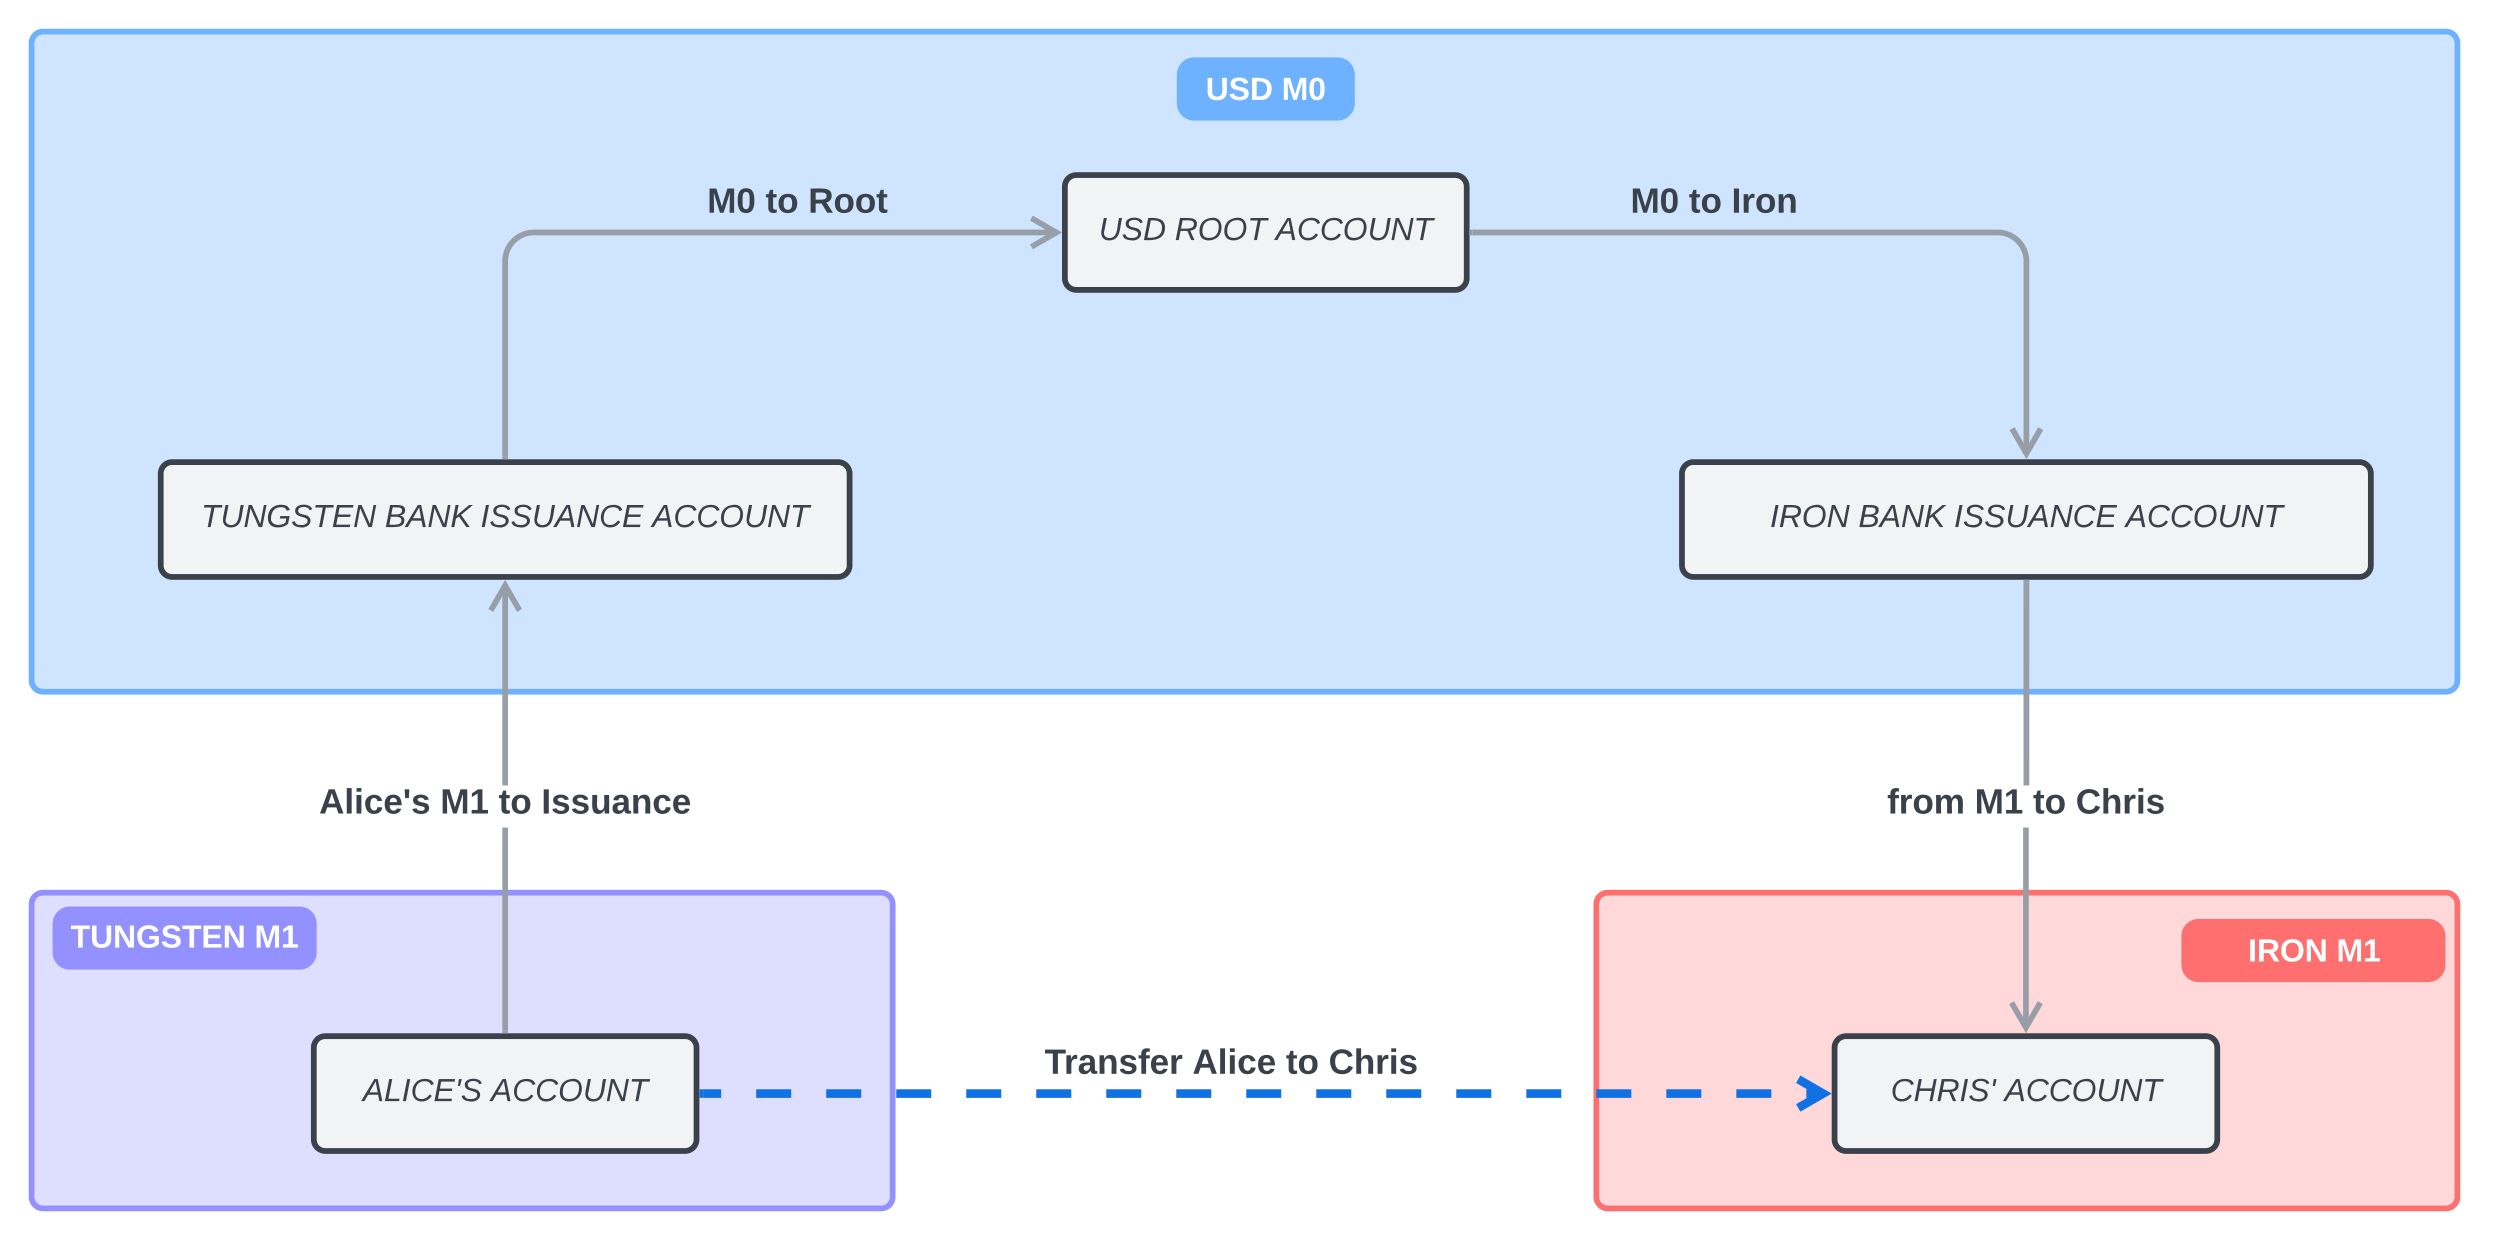 <svg xmlns="http://www.w3.org/2000/svg" xmlns:xlink="http://www.w3.org/1999/xlink" xmlns:lucid="lucid" width="1742" height="864"><g transform="translate(422 -338)" lucid:page-tab-id="i0jgjaf~arCE"><path d="M-500 0h2000v1500H-500z" fill="#fff"/><path d="M-400 368a8 8 0 0 1 8-8h1674.33a8 8 0 0 1 8 8v444a8 8 0 0 1-8 8H-392a8 8 0 0 1-8-8z" stroke="#6db1ff" stroke-width="4" fill="#cfe4ff"/><path d="M320 468a8 8 0 0 1 8-8h264a8 8 0 0 1 8 8v64a8 8 0 0 1-8 8H328a8 8 0 0 1-8-8z" stroke="#3a414a" stroke-width="4" fill="#f2f3f5"/><use xlink:href="#a" transform="matrix(1,0,0,1,320,460) translate(23.611 45.278)"/><use xlink:href="#b" transform="matrix(1,0,0,1,320,460) translate(76.574 45.278)"/><use xlink:href="#c" transform="matrix(1,0,0,1,320,460) translate(146.821 45.278)"/><path d="M690.33 968a8 8 0 0 1 8-8h584a8 8 0 0 1 8 8v204a8 8 0 0 1-8 8h-584a8 8 0 0 1-8-8z" stroke="#fe7070" stroke-width="4" fill="#ffd9d9"/><path d="M856.33 1068a8 8 0 0 1 8-8H1115a8 8 0 0 1 8 8v64a8 8 0 0 1-8 8H864.33a8 8 0 0 1-8-8z" stroke="#3a414a" stroke-width="4" fill="#f2f3f5"/><use xlink:href="#d" transform="matrix(1,0,0,1,856.333,1060) translate(39.056 45.278)"/><use xlink:href="#e" transform="matrix(1,0,0,1,856.333,1060) translate(118.377 45.278)"/><path d="M-400 968a8 8 0 0 1 8-8h584a8 8 0 0 1 8 8v204a8 8 0 0 1-8 8h-584a8 8 0 0 1-8-8z" stroke="#9391ff" stroke-width="4" fill="#dedeff"/><path d="M-203.33 1068a8 8 0 0 1 8-8H55.33a8 8 0 0 1 8 8v64a8 8 0 0 1-8 8h-250.66a8 8 0 0 1-8-8z" stroke="#3a414a" stroke-width="4" fill="#f2f3f5"/><use xlink:href="#f" transform="matrix(1,0,0,1,-203.333,1060) translate(34.056 45.278)"/><use xlink:href="#e" transform="matrix(1,0,0,1,-203.333,1060) translate(123.377 45.278)"/><path d="M-310 668a8 8 0 0 1 8-8h464a8 8 0 0 1 8 8v64a8 8 0 0 1-8 8h-464a8 8 0 0 1-8-8z" stroke="#3a414a" stroke-width="4" fill="#f2f3f5"/><use xlink:href="#g" transform="matrix(1,0,0,1,-310,660) translate(28.086 45.278)"/><use xlink:href="#h" transform="matrix(1,0,0,1,-310,660) translate(156.173 45.278)"/><use xlink:href="#i" transform="matrix(1,0,0,1,-310,660) translate(222.778 45.278)"/><use xlink:href="#c" transform="matrix(1,0,0,1,-310,660) translate(342.346 45.278)"/><path d="M750 668a8 8 0 0 1 8-8h464a8 8 0 0 1 8 8v64a8 8 0 0 1-8 8H758a8 8 0 0 1-8-8z" stroke="#3a414a" stroke-width="4" fill="#f2f3f5"/><use xlink:href="#j" transform="matrix(1,0,0,1,750,660) translate(61.327 45.278)"/><use xlink:href="#h" transform="matrix(1,0,0,1,750,660) translate(122.932 45.278)"/><use xlink:href="#i" transform="matrix(1,0,0,1,750,660) translate(189.537 45.278)"/><use xlink:href="#c" transform="matrix(1,0,0,1,750,660) translate(309.105 45.278)"/><path d="M314.36 500H-50a20 20 0 0 0-20 20v136" stroke="#979ea8" stroke-width="4" fill="none"/><path d="M296.68 490L314 500l-17.32 10" stroke="#979ea8" stroke-width="4" fill="none"/><path d="M-68.03 658h-3.94v-2.05h3.94z" stroke="#979ea8" stroke-width=".05" fill="#979ea8"/><use xlink:href="#k" transform="matrix(1,0,0,1,70.769,466.667) translate(0 19.556)"/><use xlink:href="#l" transform="matrix(1,0,0,1,70.769,466.667) translate(40.673 19.556)"/><use xlink:href="#m" transform="matrix(1,0,0,1,70.769,466.667) translate(70.414 19.556)"/><path d="M604 500h366a20 20 0 0 1 20 20v134.36" stroke="#979ea8" stroke-width="4" fill="none"/><path d="M604.05 501.98H602v-3.96h2.05z" stroke="#979ea8" stroke-width=".05" fill="#979ea8"/><path d="M1000 636.68L990 654l-10-17.32" stroke="#979ea8" stroke-width="4" fill="none"/><use xlink:href="#k" transform="matrix(1,0,0,1,714.145,466.667) translate(0 19.556)"/><use xlink:href="#l" transform="matrix(1,0,0,1,714.145,466.667) translate(40.673 19.556)"/><use xlink:href="#n" transform="matrix(1,0,0,1,714.145,466.667) translate(70.414 19.556)"/><path d="M-68.03 1056h-3.94V914.67h3.94zm0-170.67h-3.94v-139.7h3.94z" stroke="#979ea8" stroke-width=".05" fill="#979ea8"/><path d="M-58.3 762.33l-3.4 1.98-8.3-14.35-8.3 14.36-3.4-1.97 11.7-20.28z" stroke="#979ea8" stroke-width=".05" fill="#979ea8"/><path d="M-68.03 1058h-3.94v-2.05h3.94z" fill="#979ea8"/><path stroke="#979ea8" stroke-width=".05" fill="#979ea8"/><use xlink:href="#o" transform="matrix(1,0,0,1,-199.657,885.333) translate(0 19.556)"/><use xlink:href="#p" transform="matrix(1,0,0,1,-199.657,885.333) translate(84.469 19.556)"/><use xlink:href="#q" transform="matrix(1,0,0,1,-199.657,885.333) translate(125.142 19.556)"/><use xlink:href="#r" transform="matrix(1,0,0,1,-199.657,885.333) translate(154.883 19.556)"/><path d="M991.64 1054.36h-3.95v-139.7h3.94zm.34-169.03H988V744H992z" stroke="#979ea8" stroke-width=".05" fill="#979ea8"/><path d="M991.98 744.05H988V742H992z" fill="#979ea8"/><path stroke="#979ea8" stroke-width=".05" fill="#979ea8"/><path d="M1001.38 1037.67l-11.7 20.28-11.72-20.28 3.42-1.98 8.3 14.35 8.28-14.36z" stroke="#979ea8" stroke-width=".05" fill="#979ea8"/><g><use xlink:href="#s" transform="matrix(1,0,0,1,892.972,885.333) translate(0 19.556)"/><use xlink:href="#p" transform="matrix(1,0,0,1,892.972,885.333) translate(60.975 19.556)"/><use xlink:href="#q" transform="matrix(1,0,0,1,892.972,885.333) translate(101.648 19.556)"/><use xlink:href="#t" transform="matrix(1,0,0,1,892.972,885.333) translate(131.389 19.556)"/></g><path d="M400 390a10 10 0 0 1 10-10h100a10 10 0 0 1 10 10v20a10 10 0 0 1-10 10H410a10 10 0 0 1-10-10z" stroke="#6db1ff" stroke-width="4" fill="#6db1ff"/><path d="M390 389a6 6 0 0 1 6-6h128a6 6 0 0 1 6 6v28a6 6 0 0 1-6 6H396a6 6 0 0 1-6-6z" stroke="#000" stroke-opacity="0" stroke-width="4" fill="#fff" fill-opacity="0"/><g><use xlink:href="#u" transform="matrix(1,0,0,1,395,388) translate(23.117 19.653)"/><use xlink:href="#v" transform="matrix(1,0,0,1,395,388) translate(76.08 19.653)"/></g><path d="M1100 990.33a10 10 0 0 1 10-10h160a10 10 0 0 1 10 10v20a10 10 0 0 1-10 10h-160a10 10 0 0 1-10-10z" stroke="#fe7070" stroke-width="4" fill="#fe7070"/><path d="M1100.67 977.67a6 6 0 0 1 6-6h168a6 6 0 0 1 6 6V1029a6 6 0 0 1-6 6h-168a6 6 0 0 1-6-6z" stroke="#000" stroke-opacity="0" stroke-width="4" fill="#fff" fill-opacity="0"/><g><use xlink:href="#w" transform="matrix(1,0,0,1,1105.667,976.667) translate(38.796 31.278)"/><use xlink:href="#x" transform="matrix(1,0,0,1,1105.667,976.667) translate(100.401 31.278)"/></g><path d="M-383.33 981.67a10 10 0 0 1 10-10h160a10 10 0 0 1 10 10v20a10 10 0 0 1-10 10h-160a10 10 0 0 1-10-10z" stroke="#9391ff" stroke-width="4" fill="#9391ff"/><path d="M-383.33 968a6 6 0 0 1 6-6h168a6 6 0 0 1 6 6v51.33a6 6 0 0 1-6 6h-168a6 6 0 0 1-6-6z" stroke="#000" stroke-opacity="0" stroke-width="4" fill="#fff" fill-opacity="0"/><g><use xlink:href="#y" transform="matrix(1,0,0,1,-378.333,967) translate(5.556 31.278)"/><use xlink:href="#x" transform="matrix(1,0,0,1,-378.333,967) translate(133.642 31.278)"/></g><path d="M68.33 1100h12.2m24.4 0h24.38m24.4 0h24.4m24.4 0h24.38m24.4 0h24.4m24.38 0h24.4m24.38 0h24.4m24.4 0H422m24.4 0h24.38m24.4 0h24.4m24.38 0h24.4m24.38 0h24.4m24.4 0h24.38m24.4 0h24.38m24.4 0h24.4m24.38 0h24.4m24.38 0h12.2" stroke="#1071e5" stroke-width="6" fill="none"/><path d="M68.4 1102.97h-3.07v-5.94h3.08z" stroke="#1071e5" stroke-width=".05" fill="#1071e5"/><path d="M831 1090l17.33 10-17.32 10" stroke="#1071e5" stroke-width="6" fill="none"/><g><use xlink:href="#z" transform="matrix(1,0,0,1,305.901,1066.667) translate(0 19.556)"/><use xlink:href="#A" transform="matrix(1,0,0,1,305.901,1066.667) translate(103.006 19.556)"/><use xlink:href="#q" transform="matrix(1,0,0,1,305.901,1066.667) translate(168.123 19.556)"/><use xlink:href="#t" transform="matrix(1,0,0,1,305.901,1066.667) translate(197.864 19.556)"/></g><defs><path fill="#3a414a" d="M62-99C39-31 123 0 170-40s38-139 58-208h34C234-144 253 4 115 4 49 4 18-43 31-112l26-136h34" id="B"/><path fill="#3a414a" d="M194-120c59 52 2 134-86 124-53-6-90-18-98-63l31-7c8 30 29 43 70 43 46 0 84-17 71-62-32-43-135-20-137-98-3-89 178-90 191-16l-30 9c-8-48-127-53-127 5 0 53 81 35 115 65" id="C"/><path fill="#3a414a" d="M248-139C247-14 144 9 11 0l48-248c105-6 190 8 189 109zm-34 0c1-70-52-87-126-82L50-27c98 7 163-21 164-112" id="D"/><g id="a"><use transform="matrix(0.062,0,0,0.062,0,0)" xlink:href="#B"/><use transform="matrix(0.062,0,0,0.062,15.988,0)" xlink:href="#C"/><use transform="matrix(0.062,0,0,0.062,30.802,0)" xlink:href="#D"/></g><path fill="#3a414a" d="M249-183c0 48-29 72-75 77L221 0h-36l-43-103H65L45 0H11l48-248c83 2 190-17 190 65zm-34 3c0-55-74-39-127-41l-18 92c63-1 145 13 145-51" id="E"/><path fill="#3a414a" d="M20-101c0-91 52-143 145-150 126-9 127 168 53 223-23 17-55 32-93 32C57 4 20-33 20-101zm216-33c5-57-18-91-73-90-77 1-110 51-110 125 0 49 23 75 73 75 72-1 104-45 110-110" id="F"/><path fill="#3a414a" d="M151-220L108 0H75l42-220H32l6-28h203l-5 28h-85" id="G"/><g id="b"><use transform="matrix(0.062,0,0,0.062,0,0)" xlink:href="#E"/><use transform="matrix(0.062,0,0,0.062,15.988,0)" xlink:href="#F"/><use transform="matrix(0.062,0,0,0.062,33.272,0)" xlink:href="#F"/><use transform="matrix(0.062,0,0,0.062,50.556,0)" xlink:href="#G"/></g><path fill="#3a414a" d="M187 0l-14-72H61L19 0h-37l149-248h38L221 0h-34zm-19-99l-22-123L76-99h92" id="H"/><path fill="#3a414a" d="M125-24c46 0 70-25 89-51l25 16C214-24 183 4 123 4 8 4-5-146 60-208c32-50 158-61 191-5 5 7 9 14 11 22l-32 10c-9-28-33-43-69-43-74 0-108 51-108 125 0 46 24 75 72 75" id="I"/><path fill="#3a414a" d="M173 0L80-213 41 0H11l48-248h37l94 214 40-214h30L212 0h-39" id="J"/><g id="c"><use transform="matrix(0.062,0,0,0.062,0,0)" xlink:href="#H"/><use transform="matrix(0.062,0,0,0.062,14.815,0)" xlink:href="#I"/><use transform="matrix(0.062,0,0,0.062,30.802,0)" xlink:href="#I"/><use transform="matrix(0.062,0,0,0.062,46.79,0)" xlink:href="#F"/><use transform="matrix(0.062,0,0,0.062,64.074,0)" xlink:href="#B"/><use transform="matrix(0.062,0,0,0.062,80.062,0)" xlink:href="#J"/><use transform="matrix(0.062,0,0,0.062,96.049,0)" xlink:href="#G"/></g><path fill="#3a414a" d="M179 0l23-115H67L45 0H11l48-248h34L72-143h135l21-105h32L212 0h-33" id="K"/><path fill="#3a414a" d="M14 0l48-248h34L48 0H14" id="L"/><path fill="#3a414a" d="M60-170H36l11-78h32" id="M"/><g id="d"><use transform="matrix(0.062,0,0,0.062,0,0)" xlink:href="#I"/><use transform="matrix(0.062,0,0,0.062,15.988,0)" xlink:href="#K"/><use transform="matrix(0.062,0,0,0.062,31.975,0)" xlink:href="#E"/><use transform="matrix(0.062,0,0,0.062,47.963,0)" xlink:href="#L"/><use transform="matrix(0.062,0,0,0.062,54.136,0)" xlink:href="#C"/><use transform="matrix(0.062,0,0,0.062,68.951,0)" xlink:href="#M"/></g><g id="e"><use transform="matrix(0.062,0,0,0.062,0,0)" xlink:href="#H"/><use transform="matrix(0.062,0,0,0.062,14.815,0)" xlink:href="#I"/><use transform="matrix(0.062,0,0,0.062,30.802,0)" xlink:href="#I"/><use transform="matrix(0.062,0,0,0.062,46.79,0)" xlink:href="#F"/><use transform="matrix(0.062,0,0,0.062,64.074,0)" xlink:href="#B"/><use transform="matrix(0.062,0,0,0.062,80.062,0)" xlink:href="#J"/><use transform="matrix(0.062,0,0,0.062,96.049,0)" xlink:href="#G"/></g><path fill="#3a414a" d="M11 0l48-248h34L50-27h125l-5 27H11" id="N"/><path fill="#3a414a" d="M11 0l48-248h184l-5 28H87l-15 79h140l-5 27H67L50-27h158l-5 27H11" id="O"/><g id="f"><use transform="matrix(0.062,0,0,0.062,0,0)" xlink:href="#H"/><use transform="matrix(0.062,0,0,0.062,14.815,0)" xlink:href="#N"/><use transform="matrix(0.062,0,0,0.062,27.16,0)" xlink:href="#L"/><use transform="matrix(0.062,0,0,0.062,33.333,0)" xlink:href="#I"/><use transform="matrix(0.062,0,0,0.062,49.321,0)" xlink:href="#O"/><use transform="matrix(0.062,0,0,0.062,64.136,0)" xlink:href="#M"/><use transform="matrix(0.062,0,0,0.062,68.333,0)" xlink:href="#C"/></g><path fill="#3a414a" d="M52-101C46-14 166-7 216-51l9-45h-74l6-28h105l-18 87C217-12 181 4 130 4 60 4 18-31 18-101c0-106 78-167 188-146 30 6 48 27 59 54l-34 9c-10-26-31-41-67-40-75 1-107 50-112 123" id="P"/><g id="g"><use transform="matrix(0.062,0,0,0.062,0,0)" xlink:href="#G"/><use transform="matrix(0.062,0,0,0.062,13.519,0)" xlink:href="#B"/><use transform="matrix(0.062,0,0,0.062,29.506,0)" xlink:href="#J"/><use transform="matrix(0.062,0,0,0.062,45.494,0)" xlink:href="#P"/><use transform="matrix(0.062,0,0,0.062,62.778,0)" xlink:href="#C"/><use transform="matrix(0.062,0,0,0.062,77.593,0)" xlink:href="#G"/><use transform="matrix(0.062,0,0,0.062,91.111,0)" xlink:href="#O"/><use transform="matrix(0.062,0,0,0.062,105.926,0)" xlink:href="#J"/></g><path fill="#3a414a" d="M219-77C219 17 104-2 11 0l48-248c73 2 169-15 169 57 0 38-24 54-60 60 29 5 51 21 51 54zm-26-111c0-44-62-31-105-33l-16 79c55 0 121 9 121-46zm-7 110c-1-49-69-36-119-38L50-27c61-1 137 12 136-51" id="Q"/><path fill="#3a414a" d="M180 0L97-118 63-96 45 0H11l48-248h34L69-126c44-43 94-81 141-122h43L121-137 219 0h-39" id="R"/><g id="h"><use transform="matrix(0.062,0,0,0.062,0,0)" xlink:href="#Q"/><use transform="matrix(0.062,0,0,0.062,14.815,0)" xlink:href="#H"/><use transform="matrix(0.062,0,0,0.062,29.63,0)" xlink:href="#J"/><use transform="matrix(0.062,0,0,0.062,45.617,0)" xlink:href="#R"/></g><g id="i"><use transform="matrix(0.062,0,0,0.062,0,0)" xlink:href="#L"/><use transform="matrix(0.062,0,0,0.062,6.173,0)" xlink:href="#C"/><use transform="matrix(0.062,0,0,0.062,20.988,0)" xlink:href="#C"/><use transform="matrix(0.062,0,0,0.062,35.802,0)" xlink:href="#B"/><use transform="matrix(0.062,0,0,0.062,51.79,0)" xlink:href="#H"/><use transform="matrix(0.062,0,0,0.062,66.605,0)" xlink:href="#J"/><use transform="matrix(0.062,0,0,0.062,82.593,0)" xlink:href="#I"/><use transform="matrix(0.062,0,0,0.062,98.58,0)" xlink:href="#O"/></g><g id="j"><use transform="matrix(0.062,0,0,0.062,0,0)" xlink:href="#L"/><use transform="matrix(0.062,0,0,0.062,6.173,0)" xlink:href="#E"/><use transform="matrix(0.062,0,0,0.062,22.16,0)" xlink:href="#F"/><use transform="matrix(0.062,0,0,0.062,39.444,0)" xlink:href="#J"/></g><path fill="#3a414a" d="M230 0l2-204L168 0h-37L68-204 70 0H24v-248h70l56 185 57-185h69V0h-46" id="S"/><path fill="#3a414a" d="M101-251c68 0 84 54 84 127C185-50 166 4 99 4S15-52 14-124c-1-75 17-127 87-127zm-1 216c37-5 36-46 36-89s4-89-36-89c-39 0-36 45-36 89 0 43-3 85 36 89" id="T"/><g id="k"><use transform="matrix(0.068,0,0,0.068,0,0)" xlink:href="#S"/><use transform="matrix(0.068,0,0,0.068,20.302,0)" xlink:href="#T"/></g><path fill="#3a414a" d="M115-3C79 11 28 4 28-45v-112H4v-33h27l15-45h31v45h36v33H77v99c-1 23 16 31 38 25v30" id="U"/><path fill="#3a414a" d="M110-194c64 0 96 36 96 99 0 64-35 99-97 99-61 0-95-36-95-99 0-62 34-99 96-99zm-1 164c35 0 45-28 45-65 0-40-10-65-43-65-34 0-45 26-45 65 0 36 10 65 43 65" id="V"/><g id="l"><use transform="matrix(0.068,0,0,0.068,0,0)" xlink:href="#U"/><use transform="matrix(0.068,0,0,0.068,8.08,0)" xlink:href="#V"/></g><path fill="#3a414a" d="M240-174c0 40-23 61-54 70L253 0h-59l-57-94H76V0H24v-248c93 4 217-23 216 74zM76-134c48-2 112 12 112-38 0-48-66-32-112-35v73" id="W"/><g id="m"><use transform="matrix(0.068,0,0,0.068,0,0)" xlink:href="#W"/><use transform="matrix(0.068,0,0,0.068,17.586,0)" xlink:href="#V"/><use transform="matrix(0.068,0,0,0.068,32.457,0)" xlink:href="#V"/><use transform="matrix(0.068,0,0,0.068,47.327,0)" xlink:href="#U"/></g><path fill="#3a414a" d="M24 0v-248h52V0H24" id="X"/><path fill="#3a414a" d="M135-150c-39-12-60 13-60 57V0H25l-1-190h47c2 13-1 29 3 40 6-28 27-53 61-41v41" id="Y"/><path fill="#3a414a" d="M135-194c87-1 58 113 63 194h-50c-7-57 23-157-34-157-59 0-34 97-39 157H25l-1-190h47c2 12-1 28 3 38 12-26 28-41 61-42" id="Z"/><g id="n"><use transform="matrix(0.068,0,0,0.068,0,0)" xlink:href="#X"/><use transform="matrix(0.068,0,0,0.068,6.79,0)" xlink:href="#Y"/><use transform="matrix(0.068,0,0,0.068,16.296,0)" xlink:href="#V"/><use transform="matrix(0.068,0,0,0.068,31.167,0)" xlink:href="#Z"/></g><path fill="#3a414a" d="M199 0l-22-63H83L61 0H9l90-248h61L250 0h-51zm-33-102l-36-108c-10 38-24 72-36 108h72" id="aa"/><path fill="#3a414a" d="M25 0v-261h50V0H25" id="ab"/><path fill="#3a414a" d="M25-224v-37h50v37H25zM25 0v-190h50V0H25" id="ac"/><path fill="#3a414a" d="M190-63c-7 42-38 67-86 67-59 0-84-38-90-98-12-110 154-137 174-36l-49 2c-2-19-15-32-35-32-30 0-35 28-38 64-6 74 65 87 74 30" id="ad"/><path fill="#3a414a" d="M185-48c-13 30-37 53-82 52C43 2 14-33 14-96s30-98 90-98c62 0 83 45 84 108H66c0 31 8 55 39 56 18 0 30-7 34-22zm-45-69c5-46-57-63-70-21-2 6-4 13-4 21h74" id="ae"/><path fill="#3a414a" d="M62-158H24l-5-90h48" id="af"/><path fill="#3a414a" d="M137-138c1-29-70-34-71-4 15 46 118 7 119 86 1 83-164 76-172 9l43-7c4 19 20 25 44 25 33 8 57-30 24-41C81-84 22-81 20-136c-2-80 154-74 161-7" id="ag"/><g id="o"><use transform="matrix(0.068,0,0,0.068,0,0)" xlink:href="#aa"/><use transform="matrix(0.068,0,0,0.068,17.586,0)" xlink:href="#ab"/><use transform="matrix(0.068,0,0,0.068,24.377,0)" xlink:href="#ac"/><use transform="matrix(0.068,0,0,0.068,31.167,0)" xlink:href="#ad"/><use transform="matrix(0.068,0,0,0.068,44.747,0)" xlink:href="#ae"/><use transform="matrix(0.068,0,0,0.068,58.327,0)" xlink:href="#af"/><use transform="matrix(0.068,0,0,0.068,64.099,0)" xlink:href="#ag"/></g><path fill="#3a414a" d="M23 0v-37h61v-169l-59 37v-38l62-41h46v211h57V0H23" id="ah"/><g id="p"><use transform="matrix(0.068,0,0,0.068,0,0)" xlink:href="#S"/><use transform="matrix(0.068,0,0,0.068,20.302,0)" xlink:href="#ah"/></g><g id="q"><use transform="matrix(0.068,0,0,0.068,0,0)" xlink:href="#U"/><use transform="matrix(0.068,0,0,0.068,8.08,0)" xlink:href="#V"/></g><path fill="#3a414a" d="M85 4C-2 5 27-109 22-190h50c7 57-23 150 33 157 60-5 35-97 40-157h50l1 190h-47c-2-12 1-28-3-38-12 25-28 42-61 42" id="ai"/><path fill="#3a414a" d="M133-34C117-15 103 5 69 4 32 3 11-16 11-54c-1-60 55-63 116-61 1-26-3-47-28-47-18 1-26 9-28 27l-52-2c7-38 36-58 82-57s74 22 75 68l1 82c-1 14 12 18 25 15v27c-30 8-71 5-69-32zm-48 3c29 0 43-24 42-57-32 0-66-3-65 30 0 17 8 27 23 27" id="aj"/><g id="r"><use transform="matrix(0.068,0,0,0.068,0,0)" xlink:href="#X"/><use transform="matrix(0.068,0,0,0.068,6.79,0)" xlink:href="#ag"/><use transform="matrix(0.068,0,0,0.068,20.37,0)" xlink:href="#ag"/><use transform="matrix(0.068,0,0,0.068,33.951,0)" xlink:href="#ai"/><use transform="matrix(0.068,0,0,0.068,48.821,0)" xlink:href="#aj"/><use transform="matrix(0.068,0,0,0.068,62.401,0)" xlink:href="#Z"/><use transform="matrix(0.068,0,0,0.068,77.272,0)" xlink:href="#ad"/><use transform="matrix(0.068,0,0,0.068,90.852,0)" xlink:href="#ae"/></g><path fill="#3a414a" d="M121-226c-27-7-43 5-38 36h38v33H83V0H34v-157H6v-33h28c-9-59 32-81 87-68v32" id="ak"/><path fill="#3a414a" d="M220-157c-53 9-28 100-34 157h-49v-107c1-27-5-49-29-50C55-147 81-57 75 0H25l-1-190h47c2 12-1 28 3 38 10-53 101-56 108 0 13-22 24-43 59-42 82 1 51 116 57 194h-49v-107c-1-25-5-48-29-50" id="al"/><g id="s"><use transform="matrix(0.068,0,0,0.068,0,0)" xlink:href="#ak"/><use transform="matrix(0.068,0,0,0.068,8.08,0)" xlink:href="#Y"/><use transform="matrix(0.068,0,0,0.068,17.586,0)" xlink:href="#V"/><use transform="matrix(0.068,0,0,0.068,32.457,0)" xlink:href="#al"/></g><path fill="#3a414a" d="M67-125c0 53 21 87 73 88 37 1 54-22 65-47l45 17C233-25 199 4 140 4 58 4 20-42 15-125 8-235 124-281 211-232c18 10 29 29 36 50l-46 12c-8-25-30-41-62-41-52 0-71 34-72 86" id="am"/><path fill="#3a414a" d="M114-157C55-157 80-60 75 0H25v-261h50l-1 109c12-26 28-41 61-42 86-1 58 113 63 194h-50c-7-57 23-157-34-157" id="an"/><g id="t"><use transform="matrix(0.068,0,0,0.068,0,0)" xlink:href="#am"/><use transform="matrix(0.068,0,0,0.068,17.586,0)" xlink:href="#an"/><use transform="matrix(0.068,0,0,0.068,32.457,0)" xlink:href="#Y"/><use transform="matrix(0.068,0,0,0.068,41.963,0)" xlink:href="#ac"/><use transform="matrix(0.068,0,0,0.068,48.753,0)" xlink:href="#ag"/></g><path fill="#fff" d="M238-95c0 69-44 99-111 99C63 4 22-25 22-93v-155h51v151c-1 38 19 59 55 60 90 1 49-130 58-211h52v153" id="ao"/><path fill="#fff" d="M169-182c-1-43-94-46-97-3 18 66 151 10 154 114 3 95-165 93-204 36-6-8-10-19-12-30l50-8c3 46 112 56 116 5-17-69-150-10-154-114-4-87 153-88 188-35 5 8 8 18 10 28" id="ap"/><path fill="#fff" d="M24-248c120-7 223 5 221 122C244-46 201 0 124 0H24v-248zM76-40c74 7 117-18 117-86 0-67-45-88-117-82v168" id="aq"/><g id="u"><use transform="matrix(0.062,0,0,0.062,0,0)" xlink:href="#ao"/><use transform="matrix(0.062,0,0,0.062,15.988,0)" xlink:href="#ap"/><use transform="matrix(0.062,0,0,0.062,30.802,0)" xlink:href="#aq"/></g><path fill="#fff" d="M230 0l2-204L168 0h-37L68-204 70 0H24v-248h70l56 185 57-185h69V0h-46" id="ar"/><path fill="#fff" d="M101-251c68 0 84 54 84 127C185-50 166 4 99 4S15-52 14-124c-1-75 17-127 87-127zm-1 216c37-5 36-46 36-89s4-89-36-89c-39 0-36 45-36 89 0 43-3 85 36 89" id="as"/><g id="v"><use transform="matrix(0.062,0,0,0.062,0,0)" xlink:href="#ar"/><use transform="matrix(0.062,0,0,0.062,18.457,0)" xlink:href="#as"/></g><path fill="#fff" d="M24 0v-248h52V0H24" id="at"/><path fill="#fff" d="M240-174c0 40-23 61-54 70L253 0h-59l-57-94H76V0H24v-248c93 4 217-23 216 74zM76-134c48-2 112 12 112-38 0-48-66-32-112-35v73" id="au"/><path fill="#fff" d="M140-251c80 0 125 45 125 126S219 4 139 4C58 4 15-44 15-125s44-126 125-126zm-1 214c52 0 73-35 73-88 0-50-21-86-72-86-52 0-73 35-73 86s22 88 72 88" id="av"/><path fill="#fff" d="M175 0L67-191c6 58 2 128 3 191H24v-248h59L193-55c-6-58-2-129-3-193h46V0h-61" id="aw"/><g id="w"><use transform="matrix(0.062,0,0,0.062,0,0)" xlink:href="#at"/><use transform="matrix(0.062,0,0,0.062,6.173,0)" xlink:href="#au"/><use transform="matrix(0.062,0,0,0.062,22.16,0)" xlink:href="#av"/><use transform="matrix(0.062,0,0,0.062,39.444,0)" xlink:href="#aw"/></g><path fill="#fff" d="M23 0v-37h61v-169l-59 37v-38l62-41h46v211h57V0H23" id="ax"/><g id="x"><use transform="matrix(0.062,0,0,0.062,0,0)" xlink:href="#ar"/><use transform="matrix(0.062,0,0,0.062,18.457,0)" xlink:href="#ax"/></g><path fill="#fff" d="M136-208V0H84v-208H4v-40h212v40h-80" id="ay"/><path fill="#fff" d="M67-125c0 54 23 88 75 88 28 0 53-7 68-21v-34h-60v-39h108v91C232-14 192 4 140 4 58 4 20-42 15-125 8-236 126-280 215-234c19 10 29 26 37 47l-47 15c-11-23-29-39-63-39-53 1-75 33-75 86" id="az"/><path fill="#fff" d="M24 0v-248h195v40H76v63h132v40H76v65h150V0H24" id="aA"/><g id="y"><use transform="matrix(0.062,0,0,0.062,0,0)" xlink:href="#ay"/><use transform="matrix(0.062,0,0,0.062,13.519,0)" xlink:href="#ao"/><use transform="matrix(0.062,0,0,0.062,29.506,0)" xlink:href="#aw"/><use transform="matrix(0.062,0,0,0.062,45.494,0)" xlink:href="#az"/><use transform="matrix(0.062,0,0,0.062,62.778,0)" xlink:href="#ap"/><use transform="matrix(0.062,0,0,0.062,77.593,0)" xlink:href="#ay"/><use transform="matrix(0.062,0,0,0.062,91.111,0)" xlink:href="#aA"/><use transform="matrix(0.062,0,0,0.062,105.926,0)" xlink:href="#aw"/></g><path fill="#3a414a" d="M136-208V0H84v-208H4v-40h212v40h-80" id="aB"/><g id="z"><use transform="matrix(0.068,0,0,0.068,0,0)" xlink:href="#aB"/><use transform="matrix(0.068,0,0,0.068,13.512,0)" xlink:href="#Y"/><use transform="matrix(0.068,0,0,0.068,23.019,0)" xlink:href="#aj"/><use transform="matrix(0.068,0,0,0.068,36.599,0)" xlink:href="#Z"/><use transform="matrix(0.068,0,0,0.068,51.469,0)" xlink:href="#ag"/><use transform="matrix(0.068,0,0,0.068,65.049,0)" xlink:href="#ak"/><use transform="matrix(0.068,0,0,0.068,73.13,0)" xlink:href="#ae"/><use transform="matrix(0.068,0,0,0.068,86.71,0)" xlink:href="#Y"/></g><g id="A"><use transform="matrix(0.068,0,0,0.068,0,0)" xlink:href="#aa"/><use transform="matrix(0.068,0,0,0.068,17.586,0)" xlink:href="#ab"/><use transform="matrix(0.068,0,0,0.068,24.377,0)" xlink:href="#ac"/><use transform="matrix(0.068,0,0,0.068,31.167,0)" xlink:href="#ad"/><use transform="matrix(0.068,0,0,0.068,44.747,0)" xlink:href="#ae"/></g></defs></g></svg>